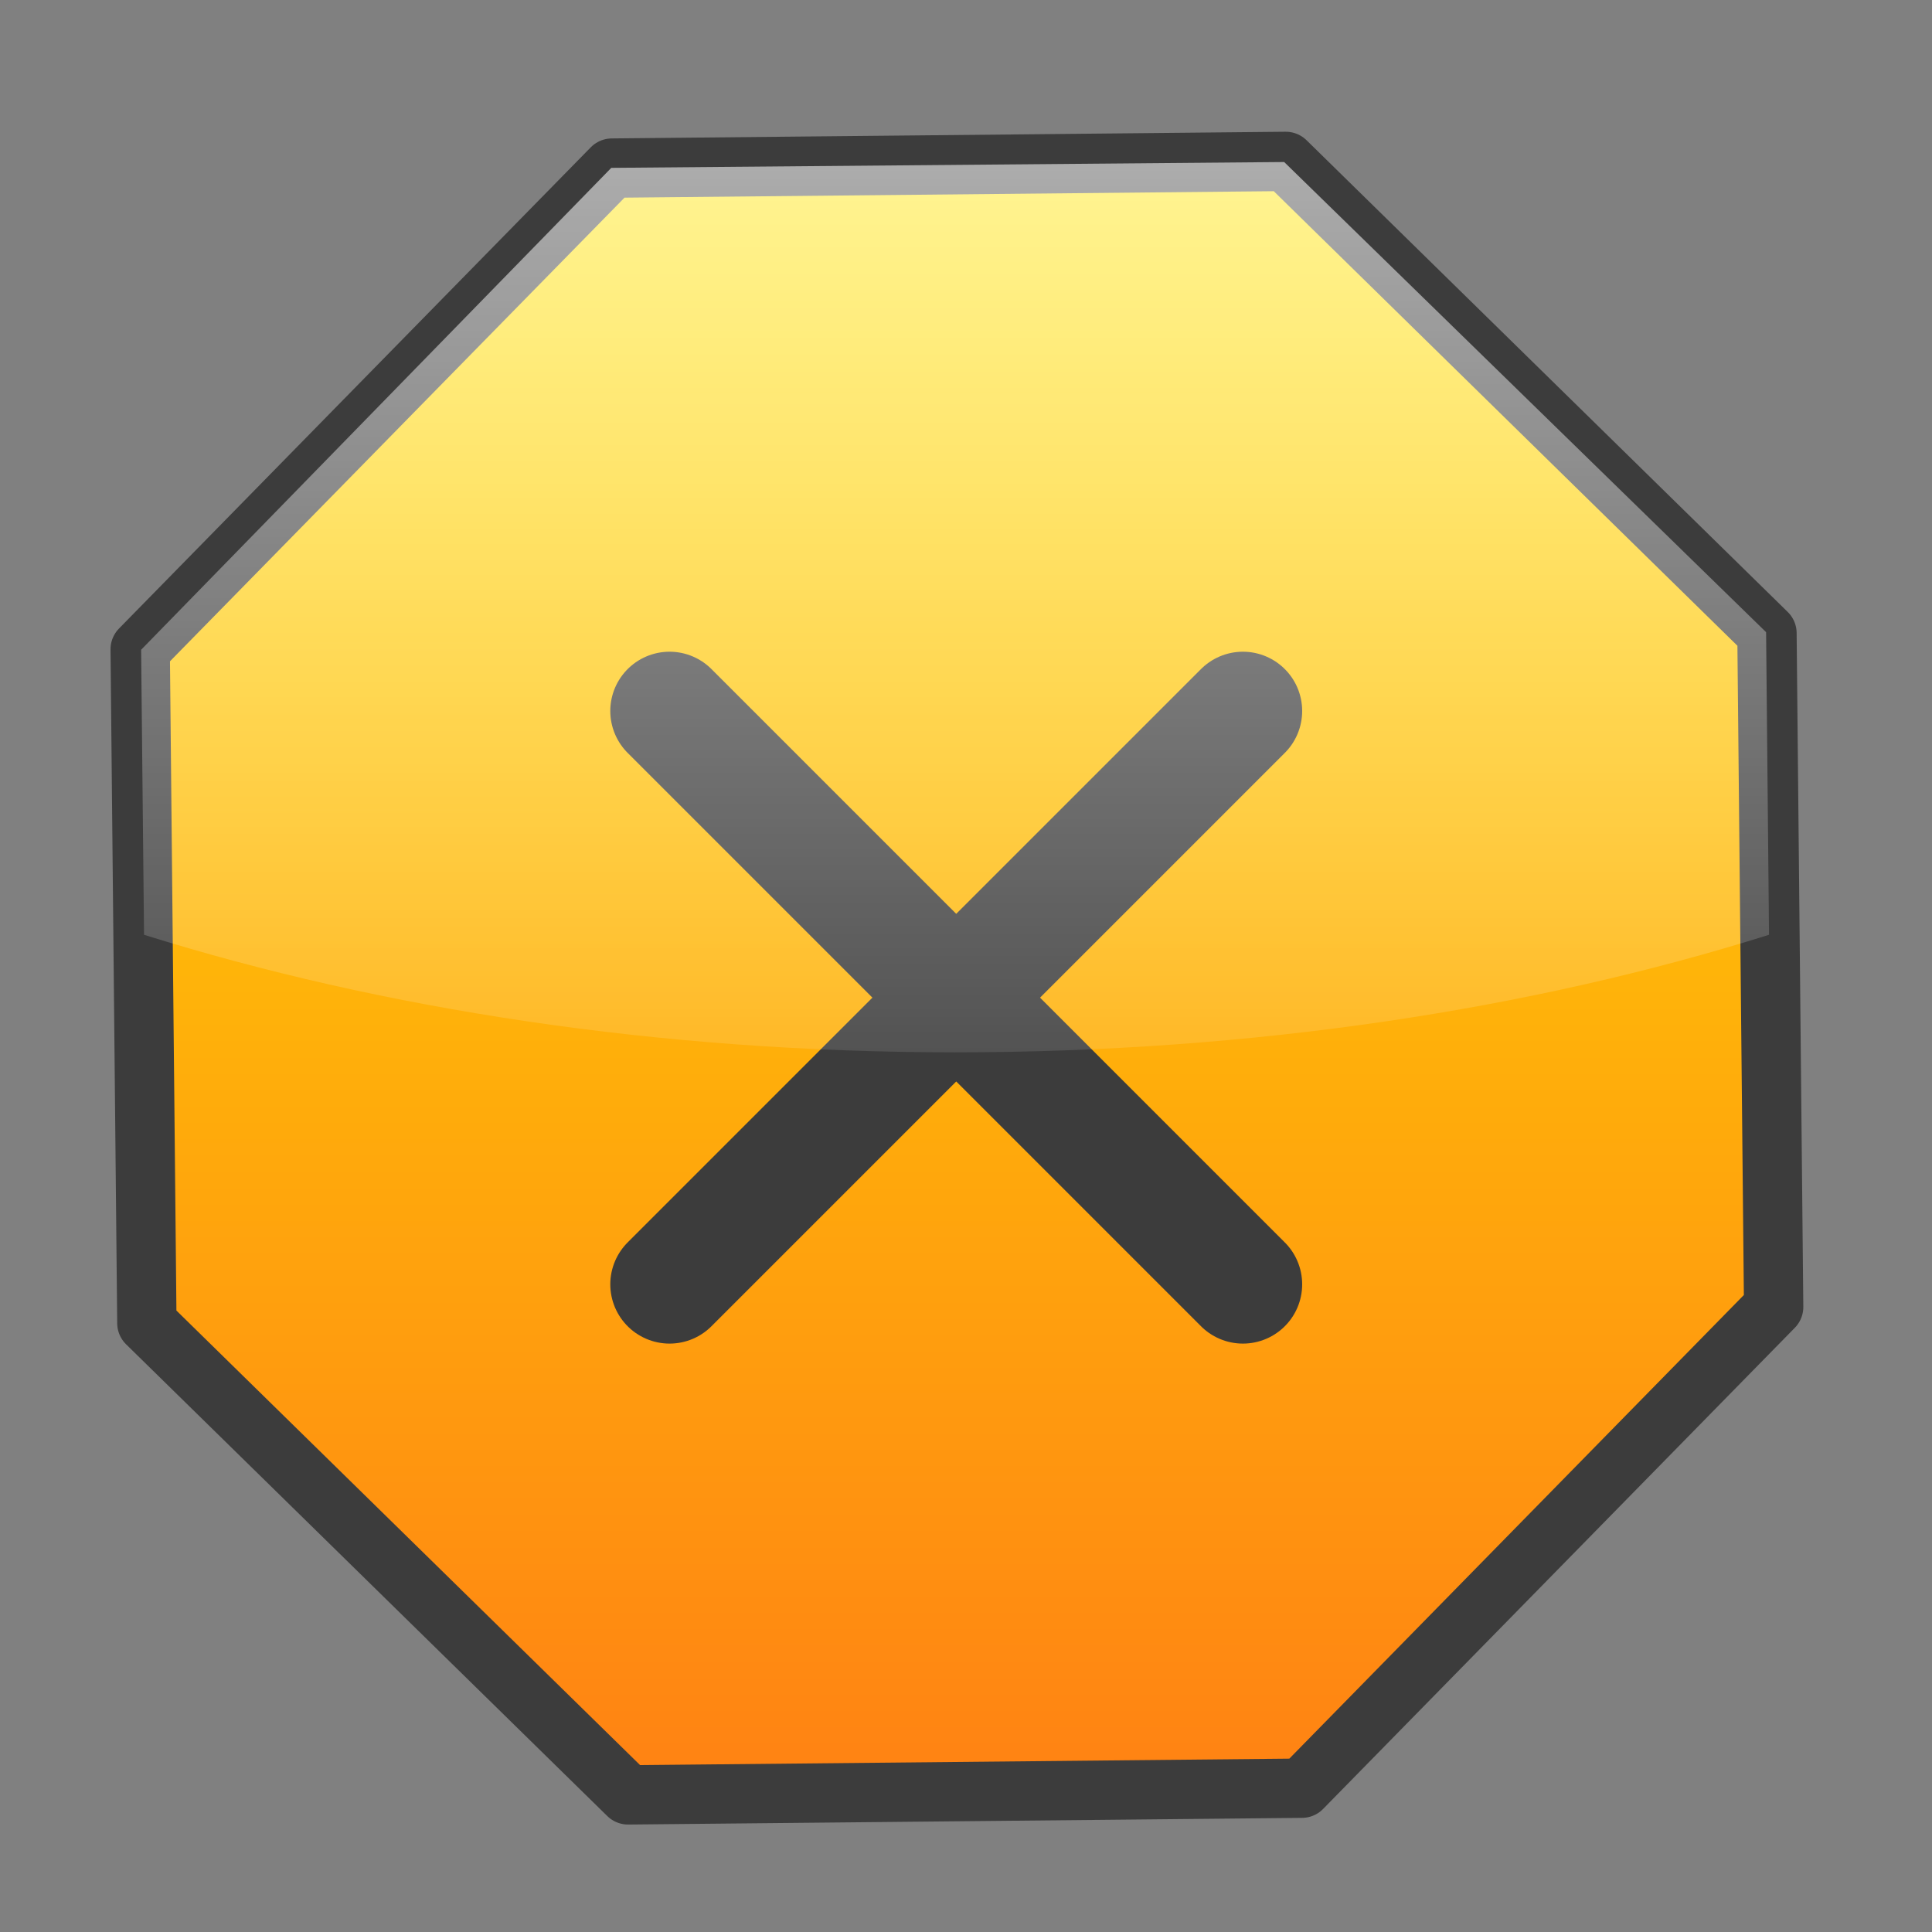 <?xml version="1.0" encoding="UTF-8" standalone="no"?>
<!-- Created with Inkscape (http://www.inkscape.org/) -->

<svg
   xmlns:dc="http://purl.org/dc/elements/1.1/"
   xmlns:cc="http://creativecommons.org/ns#"
   xmlns:rdf="http://www.w3.org/1999/02/22-rdf-syntax-ns#"
   xmlns:svg="http://www.w3.org/2000/svg"
   xmlns="http://www.w3.org/2000/svg"
   xmlns:xlink="http://www.w3.org/1999/xlink"
   xmlns:sodipodi="http://sodipodi.sourceforge.net/DTD/sodipodi-0.dtd"
   xmlns:inkscape="http://www.inkscape.org/namespaces/inkscape"
   version="1.0"
   width="24"
   height="24"
   id="svg2"
   inkscape:version="0.47 r22583"
   sodipodi:docname="lc_poshuku_stop.svg">
  <rect width="100%" height="100%" fill="#808080" stroke="none"/>
  <sodipodi:namedview
     pagecolor="#ffffff"
     bordercolor="#666666"
     borderopacity="1"
     objecttolerance="10"
     gridtolerance="10"
     guidetolerance="10"
     inkscape:pageopacity="0"
     inkscape:pageshadow="2"
     inkscape:window-width="1024"
     inkscape:window-height="553"
     id="namedview68"
     showgrid="false"
     inkscape:zoom="5.2083333"
     inkscape:cx="49.301859"
     inkscape:cy="4.2944774"
     inkscape:window-x="-2"
     inkscape:window-y="0"
     inkscape:window-maximized="1"
     inkscape:current-layer="g3675" />
  <defs
     id="defs4">
    <linearGradient
       id="linearGradient3284">
      <stop
         offset="0"
         style="stop-color:#ffffff;stop-opacity:0.784"
         id="stop3286" />
      <stop
         offset="1"
         style="stop-color:#ffffff;stop-opacity:0.118"
         id="stop3288" />
    </linearGradient>
    <linearGradient
       id="linearGradient3304">
      <stop
         offset="0"
         style="stop-color:#ff8313;stop-opacity:1"
         id="stop3306" />
      <stop
         offset="1"
         style="stop-color:#ffe400;stop-opacity:1"
         id="stop3308" />
    </linearGradient>
    <linearGradient
       inkscape:collect="always"
       xlink:href="#linearGradient3304"
       id="linearGradient3836"
       gradientUnits="userSpaceOnUse"
       x1="56.54"
       y1="231.386"
       x2="56.54"
       y2="-116.647" />
    <linearGradient
       inkscape:collect="always"
       xlink:href="#linearGradient3284"
       id="linearGradient3838"
       gradientUnits="userSpaceOnUse"
       gradientTransform="matrix(0.153,0,0,0.153,8.539,-16.329)"
       x1="325.5"
       y1="45"
       x2="325.5"
       y2="135" />
  </defs>
  <g
     id="g3675"
     transform="matrix(2.134,0,0,2.134,0.52,-0.687)">
    <g
       id="g3826"
       transform="matrix(0.069,0,0,0.069,-3.307,-2.639)">
      <path
         style="fill:url(#linearGradient3836);fill-opacity:1;stroke:#3c3c3c;stroke-width:13.037;stroke-linecap:round;stroke-linejoin:round;stroke-miterlimit:4;stroke-opacity:1;stroke-dasharray:none;stroke-dashoffset:8"
         id="path8331"
         d="M 132.332,235.803 -15.709,237.271 -121.428,133.628 -122.896,-14.413 -19.253,-120.132 128.789,-121.6 234.507,-17.957 235.975,130.085 132.332,235.803 z"
         transform="matrix(0.384,0,0,0.384,103.415,103.224)" />
      <path
         style="fill:none;stroke:#3c3c3c;stroke-width:10;stroke-linecap:round;stroke-linejoin:miter;stroke-miterlimit:4;stroke-opacity:1;stroke-dasharray:none"
         id="path8341"
         d="m 100.883,102.894 48.37,48.37" />
      <path
         style="fill:none;stroke:#3c3c3c;stroke-width:10;stroke-linecap:round;stroke-linejoin:miter;stroke-miterlimit:4;stroke-opacity:1;stroke-dasharray:none"
         id="path8343"
         d="m 149.253,102.894 -48.37,48.37" />
      <path
         style="fill:url(#linearGradient3838);fill-opacity:1;stroke:none"
         d="m 61.875,-5.125 -7.156,0.062 -5,5.125 0.031,3.031 c 2.521,0.789 5.471,1.25 8.625,1.25 3.164,0 6.13,-0.456 8.656,-1.25 L 67,-0.125 l -5.125,-5 z"
         transform="matrix(7.933,0,0,7.933,-338.119,97.238)"
         id="rect3404" />
    </g>
  </g>
</svg>
